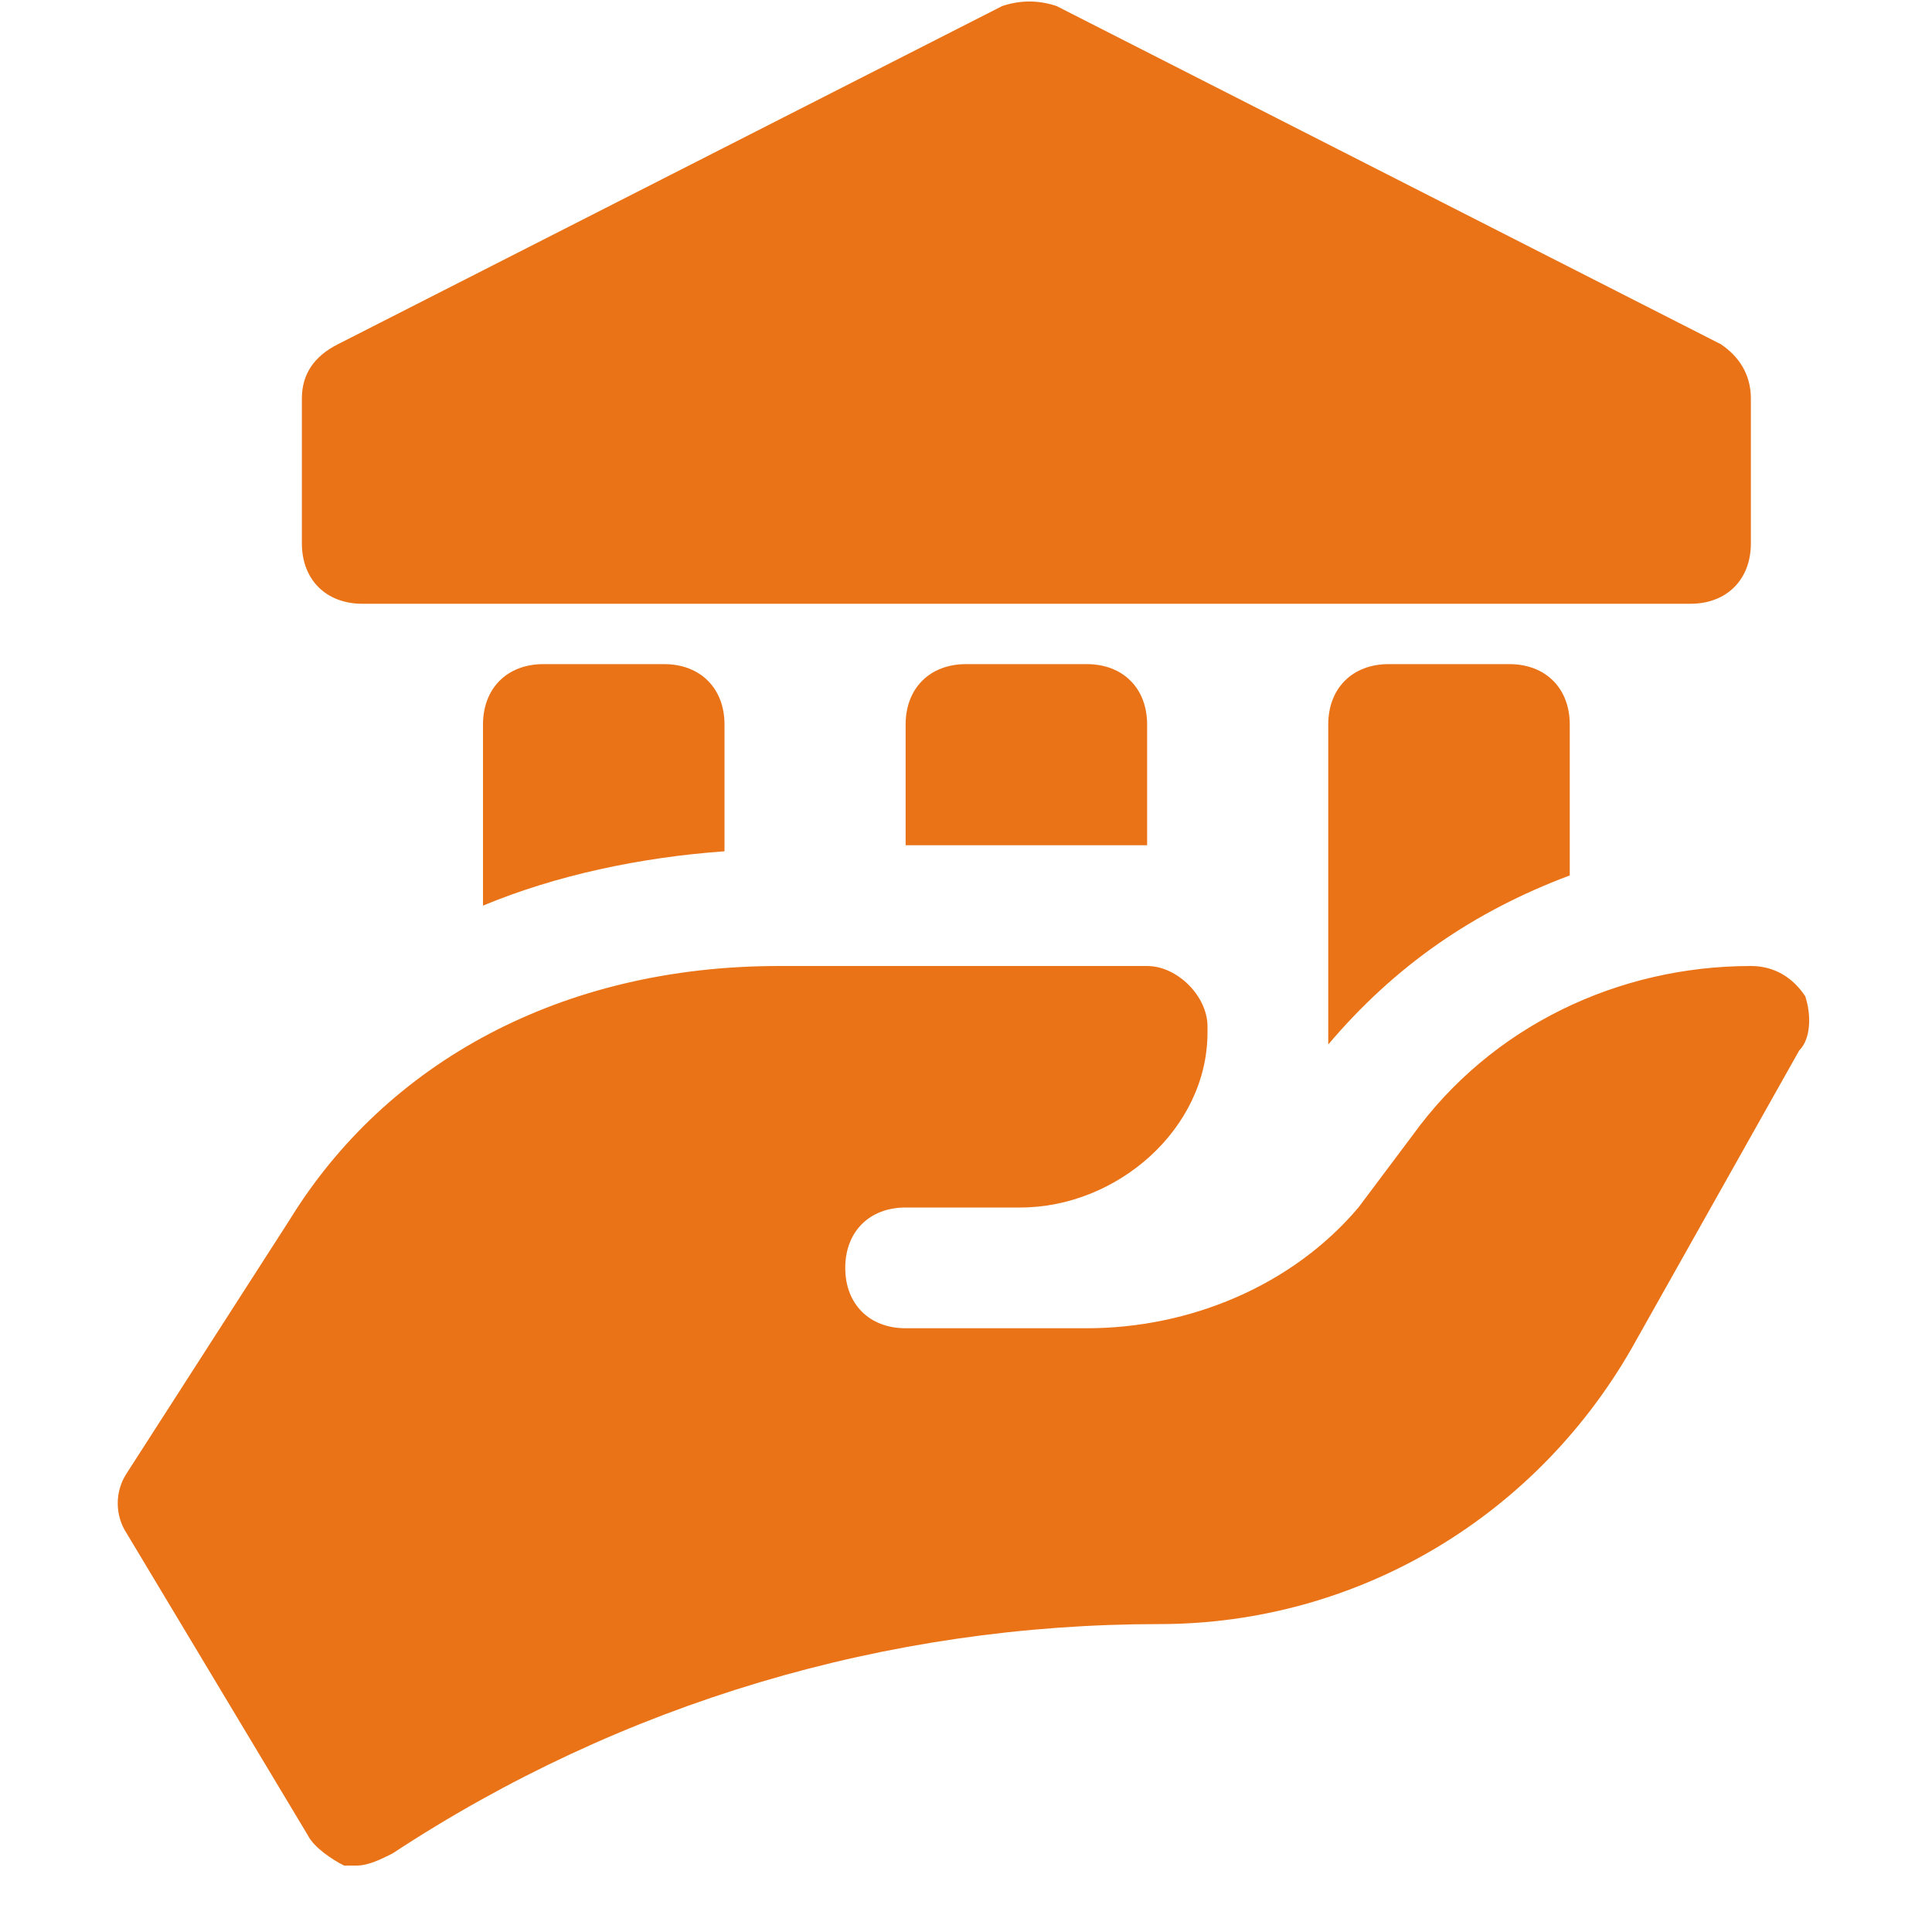 <svg width="40" height="40" viewBox="0 0 40 40" fill="none" xmlns="http://www.w3.org/2000/svg">
<path d="M35.625 7.125L21.875 0.125C21.5 1.86265e-09 21.125 1.86265e-09 20.75 0.125L7 7.125C6.5 7.375 6.25 7.75 6.25 8.25V11.25C6.25 12 6.75 12.5 7.5 12.5H35C35.75 12.5 36.25 12 36.25 11.25V8.25C36.25 7.75 36 7.375 35.625 7.125Z" fill="#EA7317"/>
<path d="M37.375 20.625C37.125 20.25 36.75 20 36.25 20C33.5 20 30.875 21.25 29.25 23.5L28.125 25C26.75 26.625 24.625 27.5 22.5 27.5H18.75C18 27.5 17.5 27 17.5 26.25C17.5 25.5 18 25 18.75 25H21.125C23.125 25 25 23.375 25 21.375V21.25C25 20.625 24.375 20 23.75 20H16.125C11.625 20 8 22 6 25.25L2.625 30.5C2.375 30.875 2.375 31.375 2.625 31.75L6.375 38C6.5 38.25 6.875 38.5 7.125 38.625C7.25 38.625 7.25 38.625 7.375 38.625C7.625 38.625 7.875 38.5 8.125 38.375C12.875 35.25 18.375 33.625 24 33.625C28.125 33.625 31.875 31.375 33.875 27.75L37.25 21.75C37.5 21.5 37.5 21 37.375 20.625Z" fill="#EA7317"/>
<path d="M32.5 18.125V15C32.5 14.25 32 13.75 31.25 13.75H28.75C28 13.75 27.5 14.25 27.5 15V21.625C28.875 20 30.5 18.875 32.5 18.125Z" fill="#EA7317"/>
<path d="M23.75 17.5V15C23.75 14.25 23.25 13.75 22.5 13.75H20C19.25 13.75 18.75 14.25 18.75 15V17.5H23.75Z" fill="#EA7317"/>
<path d="M15 17.625V15C15 14.25 14.5 13.75 13.75 13.75H11.25C10.5 13.75 10 14.25 10 15V18.75C11.5 18.125 13.25 17.75 15 17.625Z" fill="#EA7317"/>
</svg>
